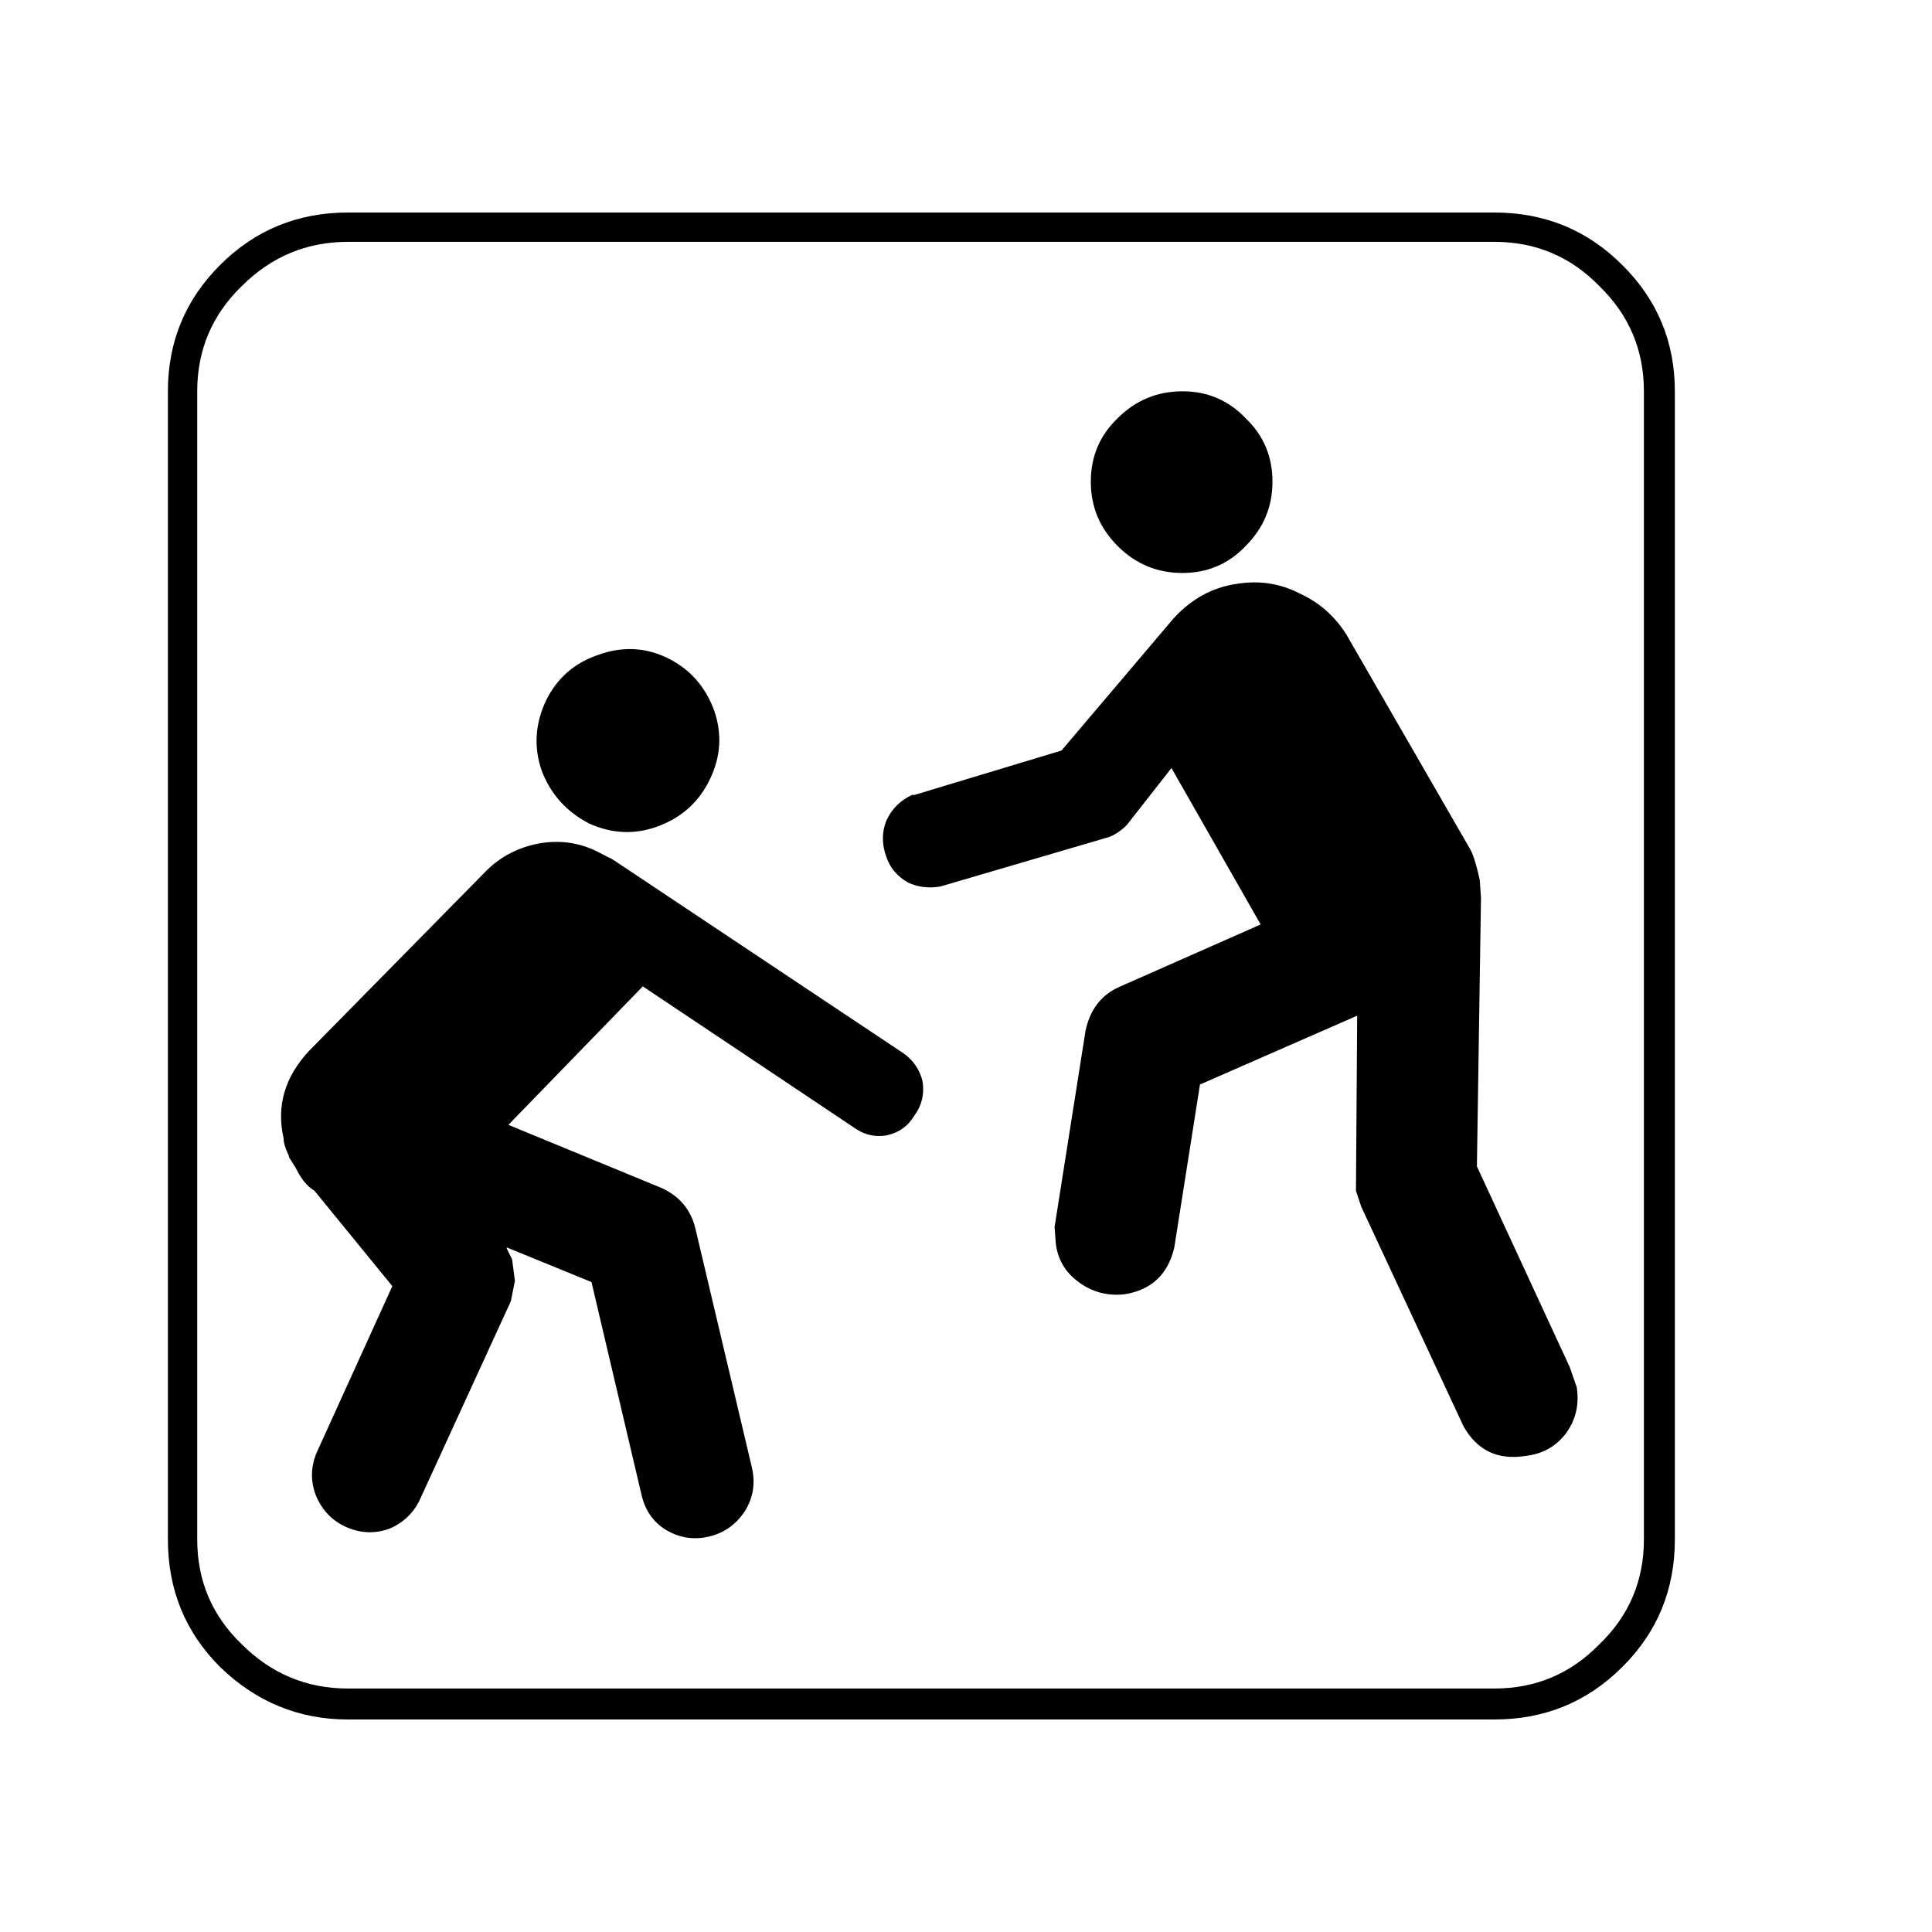 <?xml version="1.0" encoding="utf-8"?>
<!-- Generator: Adobe Illustrator 16.0.0, SVG Export Plug-In . SVG Version: 6.00 Build 0)  -->
<!DOCTYPE svg PUBLIC "-//W3C//DTD SVG 1.1//EN" "http://www.w3.org/Graphics/SVG/1.1/DTD/svg11.dtd">
<svg version="1.1" id="Layer_1" xmlns="http://www.w3.org/2000/svg" xmlns:xlink="http://www.w3.org/1999/xlink" x="0px" y="0px"
	 width="300px" height="300px" viewBox="0 0 300 300" enable-background="new 0 0 300 300" xml:space="preserve">
<g>
	<path fill-rule="evenodd" clip-rule="evenodd" d="M251.914,41.157C246.475,35.719,239.855,33,232.055,33H54.025
		c-7.8,0-14.419,2.719-19.859,8.157c-5.396,5.397-8.094,11.933-8.094,19.605v178.283c0,7.8,2.698,14.398,8.094,19.796
		C39.774,264.28,46.394,267,54.025,267h178.029c7.801,0,14.42-2.72,19.859-8.158c5.438-5.397,8.158-11.996,8.158-19.796V60.763
		C260.072,53.09,257.353,46.554,251.914,41.157z M255.266,239.046c0,6.408-2.298,11.827-6.894,16.254
		c-4.469,4.595-9.907,6.893-16.317,6.893H54.025c-6.408,0-11.911-2.298-16.506-6.893c-4.595-4.427-6.894-9.846-6.894-16.254V60.763
		c0-6.408,2.298-11.847,6.894-16.316c4.595-4.596,10.098-6.894,16.506-6.894h178.029c6.41,0,11.849,2.297,16.317,6.894
		c4.596,4.469,6.894,9.908,6.894,16.316V239.046z M173.555,84.795c-2.782-2.782-4.174-6.113-4.174-9.992
		c0-3.922,1.392-7.21,4.174-9.866c2.783-2.783,6.136-4.175,10.057-4.175c3.878,0,7.146,1.392,9.803,4.175
		c2.782,2.656,4.174,5.944,4.174,9.866c0,3.878-1.392,7.21-4.174,9.992c-2.656,2.783-5.925,4.175-9.803,4.175
		C179.69,88.97,176.338,87.578,173.555,84.795z M244.831,215.393c0.421,2.657-0.127,5.038-1.646,7.146
		c-1.559,2.067-3.667,3.247-6.324,3.542c-4.3,0.674-7.504-0.865-9.612-4.616l-15.874-34.088l-0.822-2.467l0.189-27.195
		l-24.411,10.688l-3.985,25.298c-0.97,4.174-3.541,6.599-7.715,7.272c-2.657,0.295-5.038-0.337-7.146-1.897
		c-2.065-1.518-3.247-3.521-3.542-6.008l-0.19-2.529l4.807-30.484c0.718-3.372,2.529-5.671,5.439-6.893l21.755-9.614l-13.849-24.286
		l-6.895,8.791c-0.802,0.844-1.708,1.476-2.72,1.897l-26.309,7.716c-1.813,0.295-3.479,0.084-4.997-0.632
		c-1.686-0.97-2.804-2.299-3.351-3.985c-0.718-1.939-0.718-3.815,0-5.629c0.842-1.813,2.171-3.141,3.983-3.983h0.379l22.832-6.894
		l17.328-20.428c2.782-3.078,6.05-4.891,9.803-5.439c3.5-0.59,6.768-0.105,9.803,1.455c3.078,1.391,5.523,3.542,7.337,6.45
		l19.036,33.013c0.547,0.844,1.096,2.53,1.644,5.06l0.19,2.72l-0.633,41.741l14.419,31.18L244.831,215.393z M143.262,167.96
		c0.295,1.94-0.126,3.69-1.266,5.25c-0.97,1.644-2.423,2.677-4.362,3.099c-1.813,0.296-3.479-0.105-4.997-1.201l-32.823-21.945
		l-20.87,21.503l23.779,9.803c2.783,1.265,4.532,3.351,5.25,6.26l8.791,37.188c0.547,2.404,0.189,4.639-1.076,6.704
		c-1.391,2.108-3.267,3.436-5.629,3.984c-2.36,0.549-4.595,0.189-6.704-1.076c-1.939-1.222-3.183-3.014-3.731-5.375l-7.778-33.076
		l-13.155-5.375v0.188l0.823,1.646l0.442,3.352l-0.632,3.162l-13.977,30.483c-0.97,2.234-2.572,3.837-4.806,4.807
		c-2.235,0.842-4.469,0.779-6.704-0.19c-2.236-0.97-3.837-2.635-4.808-4.996c-0.842-2.235-0.779-4.47,0.19-6.704l11.7-25.739
		L48.84,184.91l-0.632-0.442c-0.844-0.676-1.602-1.709-2.277-3.1l-1.076-1.708v-0.189c-0.547-1.139-0.821-2.045-0.821-2.72
		c-1.139-5.017,0.189-9.55,3.983-13.597l27.574-28.017c2.236-2.192,4.955-3.584,8.159-4.175c3.204-0.547,6.198-0.126,8.981,1.265
		l2.465,1.265l45.156,30.105C141.87,164.693,142.84,166.148,143.262,167.96z M84.129,119.706c-1.265-3.626-1.054-7.252,0.632-10.878
		c1.688-3.458,4.343-5.818,7.97-7.083c3.752-1.391,7.357-1.265,10.814,0.379c3.499,1.688,5.945,4.406,7.336,8.159
		c1.265,3.625,1.054,7.189-0.632,10.688c-1.645,3.458-4.279,5.881-7.906,7.273c-3.626,1.391-7.252,1.265-10.877-0.379
		C87.965,126.052,85.521,123.332,84.129,119.706z"/>
</g>
</svg>
